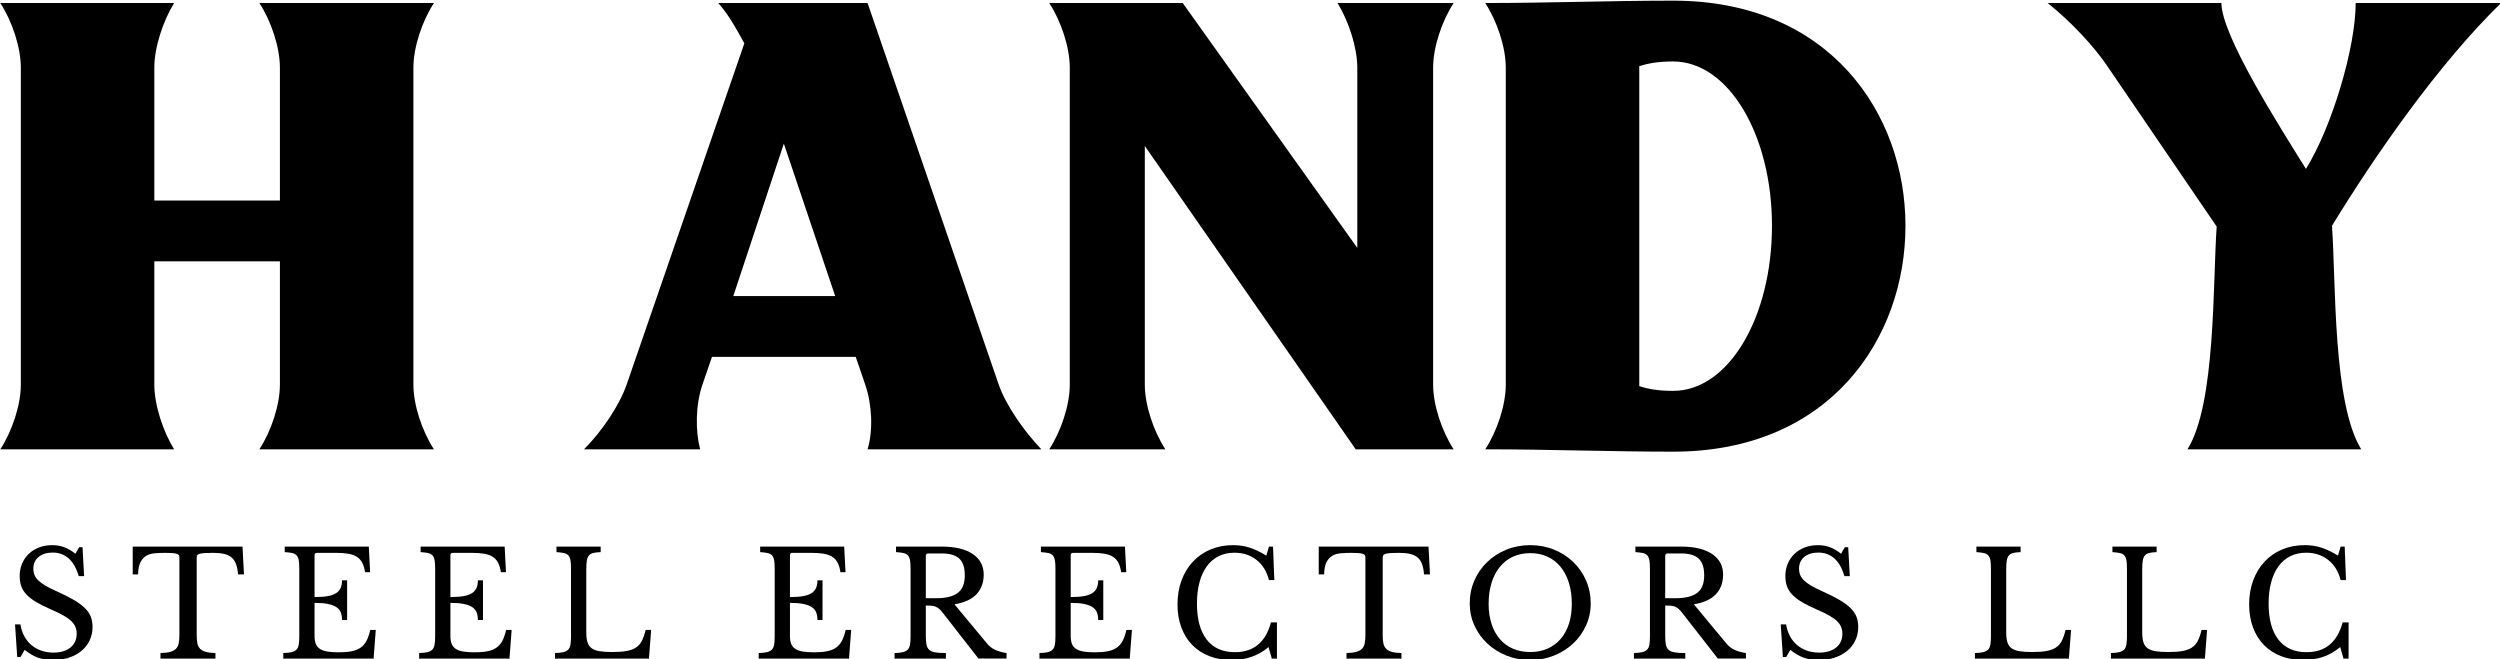 <?xml version="1.0" encoding="UTF-8" standalone="no"?>
<!-- Created with Inkscape (http://www.inkscape.org/) -->

<svg
   width="203.522mm"
   height="53.663mm"
   viewBox="0 0 203.522 53.663"
   version="1.1"
   id="svg674"
   sodipodi:docname="handy-text.svg"
   xmlns:inkscape="http://www.inkscape.org/namespaces/inkscape"
   xmlns:sodipodi="http://sodipodi.sourceforge.net/DTD/sodipodi-0.dtd"
   xmlns="http://www.w3.org/2000/svg"
   xmlns:svg="http://www.w3.org/2000/svg">
  <sodipodi:namedview
     id="namedview676"
     pagecolor="#ffffff"
     bordercolor="#000000"
     borderopacity="0.25"
     inkscape:showpageshadow="2"
     inkscape:pageopacity="0.0"
     inkscape:pagecheckerboard="0"
     inkscape:deskcolor="#d1d1d1"
     inkscape:document-units="mm"
     showgrid="false" />
  <defs
     id="defs671" />
  <g
     inkscape:label="Layer 1"
     inkscape:groupmode="layer"
     id="layer1"
     transform="translate(-4.328,-112.384)">
    <g
       data-paper-data="{&quot;isSecondaryText&quot;:true}"
       fill-rule="nonzero"
       id="g154"
       style="mix-blend-mode:normal"
       transform="matrix(0.671,0,0,0.671,-78.382,-72.089)"
       inkscape:export-filename="handy-text-v2.svg"
       inkscape:export-xdpi="200"
       inkscape:export-ydpi="200">
      <path
         d="m 125.088,350.678 h 0.653 c 0.082,0.529 0.238,1.006 0.468,1.429 0.229,0.423 0.518,0.782 0.864,1.076 0.347,0.294 0.747,0.52 1.2,0.679 0.453,0.159 0.944,0.238 1.473,0.238 0.87,0 1.558,-0.206 2.064,-0.617 0.506,-0.412 0.759,-0.97 0.759,-1.676 0,-0.294 -0.05,-0.565 -0.15,-0.812 -0.1,-0.247 -0.268,-0.485 -0.503,-0.715 -0.235,-0.229 -0.55,-0.456 -0.944,-0.679 -0.394,-0.223 -0.891,-0.465 -1.491,-0.723 -0.729,-0.318 -1.341,-0.623 -1.835,-0.917 -0.494,-0.294 -0.888,-0.6 -1.182,-0.917 -0.294,-0.318 -0.503,-0.656 -0.626,-1.014 -0.123,-0.359 -0.185,-0.767 -0.185,-1.226 0,-0.541 0.097,-1.041 0.291,-1.5 0.194,-0.459 0.468,-0.856 0.82,-1.191 0.353,-0.335 0.77,-0.594 1.253,-0.776 0.482,-0.182 1.012,-0.273 1.588,-0.273 0.518,0 1,0.082 1.447,0.247 0.447,0.165 0.9,0.429 1.358,0.794 l 0.459,-0.794 h 0.406 l 0.194,3.511 h -0.653 c -0.282,-0.964 -0.691,-1.682 -1.226,-2.152 -0.535,-0.47 -1.179,-0.706 -1.932,-0.706 -0.717,0 -1.288,0.176 -1.711,0.529 -0.423,0.353 -0.635,0.829 -0.635,1.429 0,0.282 0.047,0.538 0.141,0.767 0.094,0.229 0.247,0.447 0.459,0.653 0.212,0.206 0.488,0.412 0.829,0.617 0.341,0.206 0.765,0.42 1.27,0.644 0.87,0.388 1.594,0.75 2.17,1.085 0.576,0.335 1.035,0.67 1.376,1.006 0.341,0.335 0.582,0.688 0.723,1.059 0.141,0.37 0.212,0.785 0.212,1.244 0,0.588 -0.118,1.129 -0.353,1.623 -0.235,0.494 -0.565,0.917 -0.988,1.27 -0.423,0.353 -0.929,0.626 -1.517,0.82 -0.588,0.194 -1.235,0.291 -1.941,0.291 -0.67,0 -1.273,-0.094 -1.808,-0.282 -0.535,-0.188 -1.079,-0.506 -1.632,-0.953 l -0.494,0.864 h -0.406 z"
         data-paper-data="{&quot;glyphName&quot;:&quot;S&quot;,&quot;glyphIndex&quot;:0,&quot;firstGlyphOfWord&quot;:true,&quot;word&quot;:1}"
         id="path122" />
      <path
         d="M 152.863,344.609 H 152.14 c -0.035,-0.506 -0.118,-0.929 -0.247,-1.27 -0.129,-0.341 -0.315,-0.609 -0.556,-0.803 -0.241,-0.194 -0.544,-0.332 -0.909,-0.415 -0.365,-0.082 -0.8,-0.123 -1.306,-0.123 -0.435,0 -0.785,0.009 -1.05,0.026 -0.265,0.018 -0.468,0.05 -0.609,0.097 -0.141,0.047 -0.232,0.103 -0.273,0.168 -0.041,0.065 -0.062,0.15 -0.062,0.256 v 9.439 c 0,0.376 0.026,0.7 0.079,0.97 0.053,0.271 0.159,0.491 0.318,0.662 0.159,0.171 0.388,0.3 0.688,0.388 0.3,0.088 0.697,0.138 1.191,0.15 v 0.67 h -6.669 v -0.67 c 0.494,-0.012 0.894,-0.062 1.2,-0.15 0.306,-0.088 0.538,-0.218 0.697,-0.388 0.159,-0.171 0.265,-0.391 0.318,-0.662 0.053,-0.271 0.079,-0.594 0.079,-0.97 v -9.439 c 0,-0.106 -0.021,-0.191 -0.062,-0.256 -0.041,-0.065 -0.123,-0.121 -0.247,-0.168 -0.123,-0.047 -0.297,-0.079 -0.52,-0.097 -0.223,-0.018 -0.523,-0.026 -0.9,-0.026 -0.459,0 -0.885,0.018 -1.279,0.053 -0.394,0.035 -0.735,0.138 -1.023,0.309 -0.288,0.171 -0.52,0.432 -0.697,0.785 -0.176,0.353 -0.271,0.841 -0.282,1.464 h -0.653 v -3.37 h 13.32 z"
         data-paper-data="{&quot;glyphName&quot;:&quot;T&quot;,&quot;glyphIndex&quot;:1,&quot;word&quot;:1}"
         id="path124" />
      <path
         d="m 161.426,347.361 c 0.635,0 1.167,-0.038 1.597,-0.115 0.429,-0.076 0.77,-0.197 1.023,-0.362 0.253,-0.165 0.435,-0.376 0.547,-0.635 0.112,-0.259 0.168,-0.565 0.168,-0.917 h 0.617 v 4.816 h -0.617 c 0,-0.353 -0.05,-0.659 -0.15,-0.917 -0.1,-0.259 -0.276,-0.473 -0.529,-0.644 -0.253,-0.171 -0.594,-0.3 -1.023,-0.388 -0.429,-0.088 -0.973,-0.132 -1.632,-0.132 v 3.987 c 0,0.388 0.047,0.709 0.141,0.962 0.094,0.253 0.256,0.459 0.485,0.617 0.229,0.159 0.532,0.271 0.909,0.335 0.376,0.065 0.841,0.097 1.394,0.097 0.623,0 1.153,-0.044 1.588,-0.132 0.435,-0.088 0.8,-0.238 1.094,-0.45 0.294,-0.212 0.529,-0.491 0.706,-0.838 0.176,-0.347 0.323,-0.779 0.441,-1.297 h 0.67 l -0.265,3.476 h -10.956 v -0.67 c 0.412,-0.012 0.744,-0.047 0.997,-0.106 0.253,-0.059 0.45,-0.159 0.591,-0.3 0.141,-0.141 0.235,-0.341 0.282,-0.6 0.047,-0.259 0.071,-0.594 0.071,-1.006 v -8.221 c 0,-0.412 -0.021,-0.744 -0.062,-0.997 -0.041,-0.253 -0.123,-0.453 -0.247,-0.6 -0.123,-0.147 -0.303,-0.247 -0.538,-0.3 -0.235,-0.053 -0.541,-0.091 -0.917,-0.115 v -0.67 h 10.197 l 0.159,3.105 h -0.617 c -0.071,-0.47 -0.185,-0.856 -0.344,-1.156 -0.159,-0.3 -0.376,-0.538 -0.653,-0.715 -0.276,-0.176 -0.626,-0.3 -1.05,-0.37 -0.423,-0.071 -0.935,-0.106 -1.535,-0.106 h -2.241 c -0.2,0 -0.3,0.1 -0.3,0.3 z"
         data-paper-data="{&quot;glyphName&quot;:&quot;E&quot;,&quot;glyphIndex&quot;:2,&quot;word&quot;:1}"
         id="path126" />
      <path
         d="m 177.91,347.361 c 0.635,0 1.167,-0.038 1.597,-0.115 0.429,-0.076 0.77,-0.197 1.023,-0.362 0.253,-0.165 0.435,-0.376 0.547,-0.635 0.112,-0.259 0.168,-0.565 0.168,-0.917 h 0.617 v 4.816 h -0.617 c 0,-0.353 -0.05,-0.659 -0.15,-0.917 -0.1,-0.259 -0.276,-0.473 -0.529,-0.644 -0.253,-0.171 -0.594,-0.3 -1.023,-0.388 -0.429,-0.088 -0.973,-0.132 -1.632,-0.132 v 3.987 c 0,0.388 0.047,0.709 0.141,0.962 0.094,0.253 0.256,0.459 0.485,0.617 0.229,0.159 0.532,0.271 0.909,0.335 0.376,0.065 0.841,0.097 1.394,0.097 0.623,0 1.153,-0.044 1.588,-0.132 0.435,-0.088 0.8,-0.238 1.094,-0.45 0.294,-0.212 0.529,-0.491 0.706,-0.838 0.176,-0.347 0.323,-0.779 0.441,-1.297 h 0.67 l -0.265,3.476 H 174.117 v -0.67 c 0.412,-0.012 0.744,-0.047 0.997,-0.106 0.253,-0.059 0.45,-0.159 0.591,-0.3 0.141,-0.141 0.235,-0.341 0.282,-0.6 0.047,-0.259 0.071,-0.594 0.071,-1.006 v -8.221 c 0,-0.412 -0.021,-0.744 -0.062,-0.997 -0.041,-0.253 -0.123,-0.453 -0.247,-0.6 -0.123,-0.147 -0.303,-0.247 -0.538,-0.3 -0.235,-0.053 -0.541,-0.091 -0.917,-0.115 v -0.67 h 10.197 l 0.159,3.105 h -0.617 c -0.071,-0.47 -0.185,-0.856 -0.344,-1.156 -0.159,-0.3 -0.376,-0.538 -0.653,-0.715 -0.276,-0.176 -0.626,-0.3 -1.05,-0.37 -0.423,-0.071 -0.935,-0.106 -1.535,-0.106 h -2.241 c -0.2,0 -0.3,0.1 -0.3,0.3 z"
         data-paper-data="{&quot;glyphName&quot;:&quot;E&quot;,&quot;glyphIndex&quot;:3,&quot;word&quot;:1}"
         id="path128" />
      <path
         d="m 201.998,354.824 h -11.397 v -0.67 c 0.412,-0.012 0.744,-0.047 0.997,-0.106 0.253,-0.059 0.45,-0.159 0.591,-0.3 0.141,-0.141 0.235,-0.341 0.282,-0.6 0.047,-0.259 0.071,-0.594 0.071,-1.006 v -8.221 c 0,-0.412 -0.021,-0.744 -0.062,-0.997 -0.041,-0.253 -0.123,-0.453 -0.247,-0.6 -0.123,-0.147 -0.303,-0.247 -0.538,-0.3 -0.235,-0.053 -0.541,-0.091 -0.917,-0.115 v -0.67 h 5.363 v 0.67 c -0.376,0.012 -0.679,0.047 -0.909,0.106 -0.229,0.059 -0.406,0.165 -0.529,0.318 -0.123,0.153 -0.206,0.365 -0.247,0.635 -0.041,0.271 -0.062,0.629 -0.062,1.076 v 7.604 c 0,0.494 0.05,0.897 0.15,1.209 0.1,0.312 0.271,0.553 0.512,0.723 0.241,0.171 0.562,0.288 0.962,0.353 0.4,0.065 0.906,0.097 1.517,0.097 0.67,0 1.235,-0.038 1.694,-0.115 0.459,-0.076 0.844,-0.212 1.156,-0.406 0.312,-0.194 0.559,-0.465 0.741,-0.812 0.182,-0.347 0.338,-0.797 0.468,-1.35 h 0.67 z"
         data-paper-data="{&quot;glyphName&quot;:&quot;L&quot;,&quot;glyphIndex&quot;:4,&quot;lastGlyphOfWord&quot;:true,&quot;word&quot;:1}"
         id="path130" />
      <path
         d="m 219.105,347.361 c 0.635,0 1.167,-0.038 1.597,-0.115 0.429,-0.076 0.77,-0.197 1.023,-0.362 0.253,-0.165 0.435,-0.376 0.547,-0.635 0.112,-0.259 0.168,-0.565 0.168,-0.917 h 0.617 v 4.816 h -0.617 c 0,-0.353 -0.05,-0.659 -0.15,-0.917 -0.1,-0.259 -0.276,-0.473 -0.529,-0.644 -0.253,-0.171 -0.594,-0.3 -1.023,-0.388 -0.429,-0.088 -0.973,-0.132 -1.632,-0.132 v 3.987 c 0,0.388 0.047,0.709 0.141,0.962 0.094,0.253 0.256,0.459 0.485,0.617 0.229,0.159 0.532,0.271 0.909,0.335 0.376,0.065 0.841,0.097 1.394,0.097 0.623,0 1.153,-0.044 1.588,-0.132 0.435,-0.088 0.8,-0.238 1.094,-0.45 0.294,-0.212 0.529,-0.491 0.706,-0.838 0.176,-0.347 0.323,-0.779 0.441,-1.297 h 0.67 l -0.265,3.476 h -10.956 v -0.67 c 0.412,-0.012 0.744,-0.047 0.997,-0.106 0.253,-0.059 0.45,-0.159 0.591,-0.3 0.141,-0.141 0.235,-0.341 0.282,-0.6 0.047,-0.259 0.071,-0.594 0.071,-1.006 v -8.221 c 0,-0.412 -0.021,-0.744 -0.062,-0.997 -0.041,-0.253 -0.123,-0.453 -0.247,-0.6 -0.123,-0.147 -0.303,-0.247 -0.538,-0.3 -0.235,-0.053 -0.541,-0.091 -0.917,-0.115 v -0.67 h 10.197 l 0.159,3.105 h -0.617 c -0.071,-0.47 -0.185,-0.856 -0.344,-1.156 -0.159,-0.3 -0.376,-0.538 -0.653,-0.715 -0.276,-0.176 -0.626,-0.3 -1.05,-0.37 -0.423,-0.071 -0.935,-0.106 -1.535,-0.106 h -2.241 c -0.2,0 -0.3,0.1 -0.3,0.3 z"
         data-paper-data="{&quot;glyphName&quot;:&quot;E&quot;,&quot;glyphIndex&quot;:5,&quot;firstGlyphOfWord&quot;:true,&quot;word&quot;:2}"
         id="path132" />
      <path
         d="m 242.611,344.644 c 0,0.941 -0.282,1.723 -0.847,2.346 -0.565,0.623 -1.464,1.041 -2.699,1.253 l 3.899,4.693 c 0.318,0.388 0.667,0.667 1.05,0.838 0.382,0.171 0.838,0.297 1.367,0.379 v 0.67 h -3.405 l -4.322,-5.54 c -0.153,-0.2 -0.297,-0.359 -0.432,-0.476 -0.135,-0.118 -0.276,-0.209 -0.423,-0.273 -0.147,-0.065 -0.318,-0.106 -0.512,-0.123 -0.194,-0.018 -0.426,-0.026 -0.697,-0.026 v 3.67 c 0,0.435 0.026,0.791 0.079,1.067 0.053,0.276 0.165,0.491 0.335,0.644 0.171,0.153 0.418,0.256 0.741,0.309 0.323,0.053 0.75,0.079 1.279,0.079 v 0.67 h -6.228 v -0.67 c 0.412,-0.012 0.744,-0.047 0.997,-0.106 0.253,-0.059 0.45,-0.159 0.591,-0.3 0.141,-0.141 0.235,-0.341 0.282,-0.6 0.047,-0.259 0.071,-0.594 0.071,-1.006 v -8.221 c 0,-0.412 -0.021,-0.744 -0.062,-0.997 -0.041,-0.253 -0.123,-0.453 -0.247,-0.6 -0.123,-0.147 -0.303,-0.247 -0.538,-0.3 -0.235,-0.053 -0.541,-0.091 -0.917,-0.115 v -0.67 h 5.54 c 1.623,0 2.879,0.3 3.767,0.9 0.888,0.6 1.332,1.435 1.332,2.505 z m -7.022,2.858 h 1.253 c 1.176,0 2.049,-0.215 2.62,-0.644 0.57,-0.429 0.856,-1.138 0.856,-2.126 0,-0.953 -0.226,-1.635 -0.679,-2.047 -0.453,-0.412 -1.161,-0.617 -2.126,-0.617 h -1.623 c -0.2,0 -0.3,0.1 -0.3,0.3 z"
         data-paper-data="{&quot;glyphName&quot;:&quot;R&quot;,&quot;glyphIndex&quot;:6,&quot;word&quot;:2}"
         id="path134" />
      <path
         d="m 253.167,347.361 c 0.635,0 1.167,-0.038 1.597,-0.115 0.429,-0.076 0.77,-0.197 1.023,-0.362 0.253,-0.165 0.435,-0.376 0.547,-0.635 0.112,-0.259 0.168,-0.565 0.168,-0.917 h 0.617 v 4.816 H 256.501 c 0,-0.353 -0.05,-0.659 -0.15,-0.917 -0.1,-0.259 -0.276,-0.473 -0.529,-0.644 -0.253,-0.171 -0.594,-0.3 -1.023,-0.388 -0.429,-0.088 -0.973,-0.132 -1.632,-0.132 v 3.987 c 0,0.388 0.047,0.709 0.141,0.962 0.094,0.253 0.256,0.459 0.485,0.617 0.229,0.159 0.532,0.271 0.909,0.335 0.376,0.065 0.841,0.097 1.394,0.097 0.623,0 1.153,-0.044 1.588,-0.132 0.435,-0.088 0.8,-0.238 1.094,-0.45 0.294,-0.212 0.529,-0.491 0.706,-0.838 0.176,-0.347 0.323,-0.779 0.441,-1.297 h 0.67 l -0.265,3.476 h -10.956 v -0.67 c 0.412,-0.012 0.744,-0.047 0.997,-0.106 0.253,-0.059 0.45,-0.159 0.591,-0.3 0.141,-0.141 0.235,-0.341 0.282,-0.6 0.047,-0.259 0.071,-0.594 0.071,-1.006 v -8.221 c 0,-0.412 -0.021,-0.744 -0.062,-0.997 -0.041,-0.253 -0.123,-0.453 -0.247,-0.6 -0.123,-0.147 -0.303,-0.247 -0.538,-0.3 -0.235,-0.053 -0.541,-0.091 -0.917,-0.115 v -0.67 h 10.197 l 0.159,3.105 h -0.617 c -0.071,-0.47 -0.185,-0.856 -0.344,-1.156 -0.159,-0.3 -0.376,-0.538 -0.653,-0.715 -0.276,-0.176 -0.626,-0.3 -1.05,-0.37 -0.423,-0.071 -0.935,-0.106 -1.535,-0.106 h -2.241 c -0.2,0 -0.3,0.1 -0.3,0.3 z"
         data-paper-data="{&quot;glyphName&quot;:&quot;E&quot;,&quot;glyphIndex&quot;:7,&quot;word&quot;:2}"
         id="path136" />
      <path
         d="m 277.219,341.239 h 0.494 l 0.159,4.058 h -0.653 c -0.259,-1.035 -0.759,-1.847 -1.5,-2.435 -0.741,-0.588 -1.635,-0.882 -2.682,-0.882 -0.717,0 -1.358,0.141 -1.923,0.423 -0.565,0.282 -1.041,0.688 -1.429,1.217 -0.388,0.529 -0.685,1.176 -0.891,1.941 -0.206,0.765 -0.309,1.629 -0.309,2.593 0,1.894 0.394,3.349 1.182,4.367 0.788,1.017 1.929,1.526 3.423,1.526 2.27,0 3.728,-1.206 4.375,-3.617 h 0.723 v 4.393 h -0.617 l -0.406,-1.394 C 275.931,354.477 274.438,355 272.685,355 c -1,0 -1.902,-0.159 -2.708,-0.476 -0.806,-0.318 -1.494,-0.767 -2.064,-1.35 -0.57,-0.582 -1.012,-1.291 -1.323,-2.126 -0.312,-0.835 -0.468,-1.764 -0.468,-2.788 0,-1.07 0.165,-2.047 0.494,-2.929 0.329,-0.882 0.791,-1.641 1.385,-2.276 0.594,-0.635 1.306,-1.126 2.135,-1.473 0.829,-0.347 1.744,-0.52 2.743,-0.52 0.706,0 1.37,0.1 1.994,0.3 0.623,0.2 1.3,0.523 2.029,0.97 z"
         data-paper-data="{&quot;glyphName&quot;:&quot;C&quot;,&quot;glyphIndex&quot;:8,&quot;word&quot;:2}"
         id="path138" />
      <path
         d="m 296.755,344.609 h -0.723 c -0.035,-0.506 -0.118,-0.929 -0.247,-1.27 -0.129,-0.341 -0.315,-0.609 -0.556,-0.803 -0.241,-0.194 -0.544,-0.332 -0.909,-0.415 -0.365,-0.082 -0.8,-0.123 -1.306,-0.123 -0.435,0 -0.785,0.009 -1.05,0.026 -0.265,0.018 -0.468,0.05 -0.609,0.097 -0.141,0.047 -0.232,0.103 -0.273,0.168 -0.041,0.065 -0.062,0.15 -0.062,0.256 v 9.439 c 0,0.376 0.026,0.7 0.079,0.97 0.053,0.271 0.159,0.491 0.318,0.662 0.159,0.171 0.388,0.3 0.688,0.388 0.3,0.088 0.697,0.138 1.191,0.15 v 0.67 h -6.669 v -0.67 c 0.494,-0.012 0.894,-0.062 1.2,-0.15 0.306,-0.088 0.538,-0.218 0.697,-0.388 0.159,-0.171 0.265,-0.391 0.318,-0.662 0.053,-0.271 0.079,-0.594 0.079,-0.97 v -9.439 c 0,-0.106 -0.021,-0.191 -0.062,-0.256 -0.041,-0.065 -0.123,-0.121 -0.247,-0.168 -0.123,-0.047 -0.297,-0.079 -0.52,-0.097 -0.223,-0.018 -0.523,-0.026 -0.9,-0.026 -0.459,0 -0.885,0.018 -1.279,0.053 -0.394,0.035 -0.735,0.138 -1.023,0.309 -0.288,0.171 -0.52,0.432 -0.697,0.785 -0.176,0.353 -0.271,0.841 -0.282,1.464 h -0.653 v -3.37 h 13.32 z"
         data-paper-data="{&quot;glyphName&quot;:&quot;T&quot;,&quot;glyphIndex&quot;:9,&quot;word&quot;:2}"
         id="path140" />
      <path
         d="m 308.917,341.062 c 1.035,0 1.999,0.182 2.893,0.547 0.894,0.365 1.67,0.864 2.329,1.5 0.659,0.635 1.176,1.382 1.553,2.241 0.376,0.859 0.565,1.788 0.565,2.788 0,0.953 -0.191,1.847 -0.573,2.682 -0.382,0.835 -0.903,1.561 -1.561,2.179 -0.659,0.617 -1.435,1.106 -2.329,1.464 -0.894,0.359 -1.852,0.538 -2.876,0.538 -1.023,0 -1.982,-0.179 -2.876,-0.538 -0.894,-0.359 -1.67,-0.847 -2.329,-1.464 -0.659,-0.617 -1.179,-1.344 -1.561,-2.179 -0.382,-0.835 -0.573,-1.729 -0.573,-2.682 0,-1 0.188,-1.929 0.565,-2.788 0.376,-0.859 0.894,-1.605 1.553,-2.241 0.659,-0.635 1.435,-1.135 2.329,-1.5 0.894,-0.365 1.858,-0.547 2.893,-0.547 z m 0,12.967 c 0.776,0 1.473,-0.135 2.091,-0.406 0.617,-0.271 1.147,-0.659 1.588,-1.164 0.441,-0.506 0.779,-1.12 1.014,-1.844 0.235,-0.723 0.353,-1.532 0.353,-2.426 0,-0.941 -0.118,-1.791 -0.353,-2.549 -0.235,-0.759 -0.57,-1.406 -1.006,-1.941 -0.435,-0.535 -0.964,-0.947 -1.588,-1.235 -0.623,-0.288 -1.323,-0.432 -2.099,-0.432 -0.776,0 -1.476,0.144 -2.099,0.432 -0.623,0.288 -1.153,0.7 -1.588,1.235 -0.435,0.535 -0.77,1.182 -1.006,1.941 -0.235,0.759 -0.353,1.608 -0.353,2.549 0,0.894 0.118,1.702 0.353,2.426 0.235,0.723 0.57,1.338 1.006,1.844 0.435,0.506 0.964,0.894 1.588,1.164 0.623,0.271 1.323,0.406 2.099,0.406 z"
         data-paper-data="{&quot;glyphName&quot;:&quot;O&quot;,&quot;glyphIndex&quot;:10,&quot;word&quot;:2}"
         id="path142" />
      <path
         d="m 332.317,344.644 c 0,0.941 -0.282,1.723 -0.847,2.346 -0.565,0.623 -1.464,1.041 -2.699,1.253 l 3.899,4.693 c 0.318,0.388 0.667,0.667 1.05,0.838 0.382,0.171 0.838,0.297 1.367,0.379 v 0.67 h -3.405 l -4.322,-5.54 c -0.153,-0.2 -0.297,-0.359 -0.432,-0.476 -0.135,-0.118 -0.276,-0.209 -0.423,-0.273 -0.147,-0.065 -0.318,-0.106 -0.512,-0.123 -0.194,-0.018 -0.426,-0.026 -0.697,-0.026 v 3.67 c 0,0.435 0.026,0.791 0.079,1.067 0.053,0.276 0.165,0.491 0.335,0.644 0.171,0.153 0.418,0.256 0.741,0.309 0.323,0.053 0.75,0.079 1.279,0.079 v 0.67 h -6.228 v -0.67 c 0.412,-0.012 0.744,-0.047 0.997,-0.106 0.253,-0.059 0.45,-0.159 0.591,-0.3 0.141,-0.141 0.235,-0.341 0.282,-0.6 0.047,-0.259 0.071,-0.594 0.071,-1.006 v -8.221 c 0,-0.412 -0.021,-0.744 -0.062,-0.997 -0.041,-0.253 -0.123,-0.453 -0.247,-0.6 -0.123,-0.147 -0.303,-0.247 -0.538,-0.3 -0.235,-0.053 -0.541,-0.091 -0.917,-0.115 v -0.67 h 5.54 c 1.623,0 2.879,0.3 3.767,0.9 0.888,0.6 1.332,1.435 1.332,2.505 z m -7.022,2.858 h 1.253 c 1.176,0 2.049,-0.215 2.62,-0.644 0.57,-0.429 0.856,-1.138 0.856,-2.126 0,-0.953 -0.226,-1.635 -0.679,-2.047 -0.453,-0.412 -1.161,-0.617 -2.126,-0.617 h -1.623 c -0.2,0 -0.3,0.1 -0.3,0.3 z"
         data-paper-data="{&quot;glyphName&quot;:&quot;R&quot;,&quot;glyphIndex&quot;:11,&quot;word&quot;:2}"
         id="path144" />
      <path
         d="m 339.309,350.678 h 0.653 c 0.082,0.529 0.238,1.006 0.468,1.429 0.229,0.423 0.518,0.782 0.864,1.076 0.347,0.294 0.747,0.52 1.2,0.679 0.453,0.159 0.944,0.238 1.473,0.238 0.87,0 1.558,-0.206 2.064,-0.617 0.506,-0.412 0.759,-0.97 0.759,-1.676 0,-0.294 -0.05,-0.565 -0.15,-0.812 -0.1,-0.247 -0.268,-0.485 -0.503,-0.715 -0.235,-0.229 -0.55,-0.456 -0.944,-0.679 -0.394,-0.223 -0.891,-0.465 -1.491,-0.723 -0.729,-0.318 -1.341,-0.623 -1.835,-0.917 -0.494,-0.294 -0.888,-0.6 -1.182,-0.917 -0.294,-0.318 -0.503,-0.656 -0.626,-1.014 -0.123,-0.359 -0.185,-0.767 -0.185,-1.226 0,-0.541 0.097,-1.041 0.291,-1.5 0.194,-0.459 0.468,-0.856 0.82,-1.191 0.353,-0.335 0.77,-0.594 1.253,-0.776 0.482,-0.182 1.012,-0.273 1.588,-0.273 0.518,0 1,0.082 1.447,0.247 0.447,0.165 0.9,0.429 1.358,0.794 l 0.459,-0.794 h 0.406 l 0.194,3.511 h -0.653 c -0.282,-0.964 -0.691,-1.682 -1.226,-2.152 -0.535,-0.47 -1.179,-0.706 -1.932,-0.706 -0.717,0 -1.288,0.176 -1.711,0.529 -0.423,0.353 -0.635,0.829 -0.635,1.429 0,0.282 0.047,0.538 0.141,0.767 0.094,0.229 0.247,0.447 0.459,0.653 0.212,0.206 0.488,0.412 0.829,0.617 0.341,0.206 0.765,0.42 1.27,0.644 0.87,0.388 1.594,0.75 2.17,1.085 0.576,0.335 1.035,0.67 1.376,1.006 0.341,0.335 0.582,0.688 0.723,1.059 0.141,0.37 0.212,0.785 0.212,1.244 0,0.588 -0.118,1.129 -0.353,1.623 -0.235,0.494 -0.565,0.917 -0.988,1.27 -0.423,0.353 -0.929,0.626 -1.517,0.82 -0.588,0.194 -1.235,0.291 -1.941,0.291 -0.67,0 -1.273,-0.094 -1.808,-0.282 -0.535,-0.188 -1.079,-0.506 -1.632,-0.953 l -0.494,0.864 h -0.406 z"
         data-paper-data="{&quot;glyphName&quot;:&quot;S&quot;,&quot;glyphIndex&quot;:12,&quot;lastGlyphOfWord&quot;:true,&quot;word&quot;:2}"
         id="path146" />
      <path
         d="m 374.27,354.824 h -11.397 v -0.67 c 0.412,-0.012 0.744,-0.047 0.997,-0.106 0.253,-0.059 0.45,-0.159 0.591,-0.3 0.141,-0.141 0.235,-0.341 0.282,-0.6 0.047,-0.259 0.071,-0.594 0.071,-1.006 v -8.221 c 0,-0.412 -0.021,-0.744 -0.062,-0.997 -0.041,-0.253 -0.123,-0.453 -0.247,-0.6 -0.123,-0.147 -0.303,-0.247 -0.538,-0.3 -0.235,-0.053 -0.541,-0.091 -0.917,-0.115 v -0.67 h 5.363 v 0.67 c -0.376,0.012 -0.679,0.047 -0.909,0.106 -0.229,0.059 -0.406,0.165 -0.529,0.318 -0.123,0.153 -0.206,0.365 -0.247,0.635 -0.041,0.271 -0.062,0.629 -0.062,1.076 v 7.604 c 0,0.494 0.05,0.897 0.15,1.209 0.1,0.312 0.271,0.553 0.512,0.723 0.241,0.171 0.562,0.288 0.962,0.353 0.4,0.065 0.906,0.097 1.517,0.097 0.67,0 1.235,-0.038 1.694,-0.115 0.459,-0.076 0.844,-0.212 1.156,-0.406 0.312,-0.194 0.559,-0.465 0.741,-0.812 0.182,-0.347 0.338,-0.797 0.468,-1.35 h 0.67 z"
         data-paper-data="{&quot;glyphName&quot;:&quot;L&quot;,&quot;glyphIndex&quot;:13,&quot;firstGlyphOfWord&quot;:true,&quot;word&quot;:3}"
         id="path148" />
      <path
         d="m 390.772,354.824 h -11.397 v -0.67 c 0.412,-0.012 0.744,-0.047 0.997,-0.106 0.253,-0.059 0.45,-0.159 0.591,-0.3 0.141,-0.141 0.235,-0.341 0.282,-0.6 0.047,-0.259 0.071,-0.594 0.071,-1.006 v -8.221 c 0,-0.412 -0.021,-0.744 -0.062,-0.997 -0.041,-0.253 -0.123,-0.453 -0.247,-0.6 -0.123,-0.147 -0.303,-0.247 -0.538,-0.3 -0.235,-0.053 -0.541,-0.091 -0.917,-0.115 v -0.67 h 5.363 v 0.67 c -0.376,0.012 -0.679,0.047 -0.909,0.106 -0.229,0.059 -0.406,0.165 -0.529,0.318 -0.123,0.153 -0.206,0.365 -0.247,0.635 -0.041,0.271 -0.062,0.629 -0.062,1.076 v 7.604 c 0,0.494 0.05,0.897 0.15,1.209 0.1,0.312 0.271,0.553 0.512,0.723 0.241,0.171 0.562,0.288 0.962,0.353 0.4,0.065 0.906,0.097 1.517,0.097 0.67,0 1.235,-0.038 1.694,-0.115 0.459,-0.076 0.844,-0.212 1.156,-0.406 0.312,-0.194 0.559,-0.465 0.741,-0.812 0.182,-0.347 0.338,-0.797 0.468,-1.35 h 0.67 z"
         data-paper-data="{&quot;glyphName&quot;:&quot;L&quot;,&quot;glyphIndex&quot;:14,&quot;word&quot;:3}"
         id="path150" />
      <path
         d="m 407.238,341.239 h 0.494 l 0.159,4.058 h -0.653 c -0.259,-1.035 -0.759,-1.847 -1.5,-2.435 -0.741,-0.588 -1.635,-0.882 -2.682,-0.882 -0.717,0 -1.358,0.141 -1.923,0.423 -0.565,0.282 -1.041,0.688 -1.429,1.217 -0.388,0.529 -0.685,1.176 -0.891,1.941 -0.206,0.765 -0.309,1.629 -0.309,2.593 0,1.894 0.394,3.349 1.182,4.367 0.788,1.017 1.929,1.526 3.423,1.526 2.27,0 3.728,-1.206 4.375,-3.617 h 0.723 v 4.393 H 407.591 l -0.406,-1.394 c -1.235,1.047 -2.729,1.57 -4.481,1.57 -1,0 -1.902,-0.159 -2.708,-0.476 -0.806,-0.318 -1.494,-0.767 -2.064,-1.35 -0.57,-0.582 -1.012,-1.291 -1.323,-2.126 -0.312,-0.835 -0.468,-1.764 -0.468,-2.788 0,-1.07 0.165,-2.047 0.494,-2.929 0.329,-0.882 0.791,-1.641 1.385,-2.276 0.594,-0.635 1.306,-1.126 2.135,-1.473 0.829,-0.347 1.744,-0.52 2.743,-0.52 0.706,0 1.37,0.1 1.994,0.3 0.623,0.2 1.3,0.523 2.029,0.97 z"
         data-paper-data="{&quot;glyphName&quot;:&quot;C&quot;,&quot;glyphIndex&quot;:15,&quot;lastGlyphOfWord&quot;:true,&quot;word&quot;:3}"
         id="path152" />
    </g>
    <g
       data-paper-data="{&quot;isPrimaryText&quot;:true}"
       fill-rule="nonzero"
       id="g166"
       style="mix-blend-mode:normal"
       transform="matrix(0.671,0,0,0.671,-78.382,-72.089)">
      <path
         d="m 123.3,329.434 v 0 h 21.083 c -1.342,-2.204 -2.396,-5.367 -2.396,-7.858 v -14.95 h 15.237 v 14.95 c 0,2.492 -1.054,5.654 -2.492,7.858 h 21.179 c -1.437,-2.204 -2.492,-5.367 -2.492,-7.858 v -38.428 c 0,-2.492 1.054,-5.654 2.492,-7.858 h -21.179 c 1.437,2.204 2.492,5.367 2.492,7.858 v 16.1 h -15.237 v -16.1 c 0,-2.492 1.054,-5.654 2.396,-7.858 h -21.083 c 1.437,2.204 2.492,5.367 2.492,7.858 v 38.428 c 0,2.492 -1.054,5.654 -2.492,7.858 z"
         data-paper-data="{&quot;glyphName&quot;:&quot;H&quot;,&quot;glyphIndex&quot;:0,&quot;lastGlyphOfWord&quot;:true,&quot;firstGlyphOfWord&quot;:true,&quot;word&quot;:1}"
         id="path156" />
      <path
         d="m 208.206,329.434 c -0.575,-2.204 -0.575,-5.367 0.287,-7.858 l 1.15,-3.354 h 17.441 l 1.15,3.354 c 0.862,2.492 0.958,5.654 0.287,7.858 h 21.083 c -2.108,-2.204 -4.312,-5.367 -5.175,-7.858 l -15.908,-46.286 h -18.112 c 1.342,1.533 2.204,3.162 3.162,4.887 l -14.279,41.399 c -0.862,2.492 -2.971,5.654 -5.175,7.858 z m 4.025,-18.591 6.133,-18.495 6.229,18.495 z"
         data-paper-data="{&quot;glyphName&quot;:&quot;A&quot;,&quot;glyphIndex&quot;:1,&quot;firstGlyphOfWord&quot;:true,&quot;word&quot;:2}"
         id="path158" />
      <path
         d="m 250.563,329.434 v 0 h 14.087 c -1.437,-2.204 -2.492,-5.367 -2.492,-7.858 v -28.941 l 25.587,36.799 h 11.883 c -1.437,-2.204 -2.492,-5.367 -2.492,-7.858 v -38.428 c 0,-2.492 1.054,-5.654 2.492,-7.858 h -14.087 c 1.342,2.204 2.396,5.367 2.396,7.858 v 21.849 l -21.179,-29.707 h -16.195 c 1.437,2.204 2.492,5.367 2.492,7.858 v 38.428 c 0,2.492 -1.054,5.654 -2.492,7.858 z"
         data-paper-data="{&quot;glyphName&quot;:&quot;N&quot;,&quot;glyphIndex&quot;:2,&quot;word&quot;:2}"
         id="path160" />
      <path
         d="m 338.248,302.314 v 0 c 0,11.116 -5.271,20.029 -11.979,20.029 -1.725,0 -2.971,-0.192 -4.121,-0.575 v -38.811 c 1.15,-0.383 2.396,-0.575 4.121,-0.575 6.708,0 11.979,8.912 11.979,19.933 z m -32.295,-19.166 v 0 38.428 c 0,2.492 -1.054,5.654 -2.492,7.858 7.571,0 15.237,0.287 22.808,0.287 18.974,0 28.174,-13.704 28.174,-27.407 0,-13.608 -9.2,-27.312 -28.174,-27.312 -7.571,0 -15.237,0.287 -22.808,0.287 1.437,2.204 2.492,5.367 2.492,7.858 z"
         data-paper-data="{&quot;glyphName&quot;:&quot;D&quot;,&quot;glyphIndex&quot;:3,&quot;lastGlyphOfWord&quot;:true,&quot;word&quot;:2}"
         id="path162" />
      <path
         d="m 406.192,302.314 c 5.271,-8.625 12.937,-19.645 20.508,-27.024 h -17.633 c 0,5.367 -2.875,15.045 -6.037,20.124 -3.162,-5.079 -10.254,-16.195 -10.254,-20.124 h -21.083 c 2.779,2.204 5.75,5.367 7.379,7.858 l 13.129,19.262 c -0.479,6.804 -0.096,21.562 -3.546,27.024 h 21.083 c -3.45,-5.558 -3.067,-20.22 -3.546,-27.12 z"
         data-paper-data="{&quot;glyphName&quot;:&quot;Y&quot;,&quot;glyphIndex&quot;:4,&quot;firstGlyphOfWord&quot;:true,&quot;lastGlyphOfWord&quot;:true,&quot;word&quot;:3}"
         id="path164" />
    </g>
  </g>
</svg>
